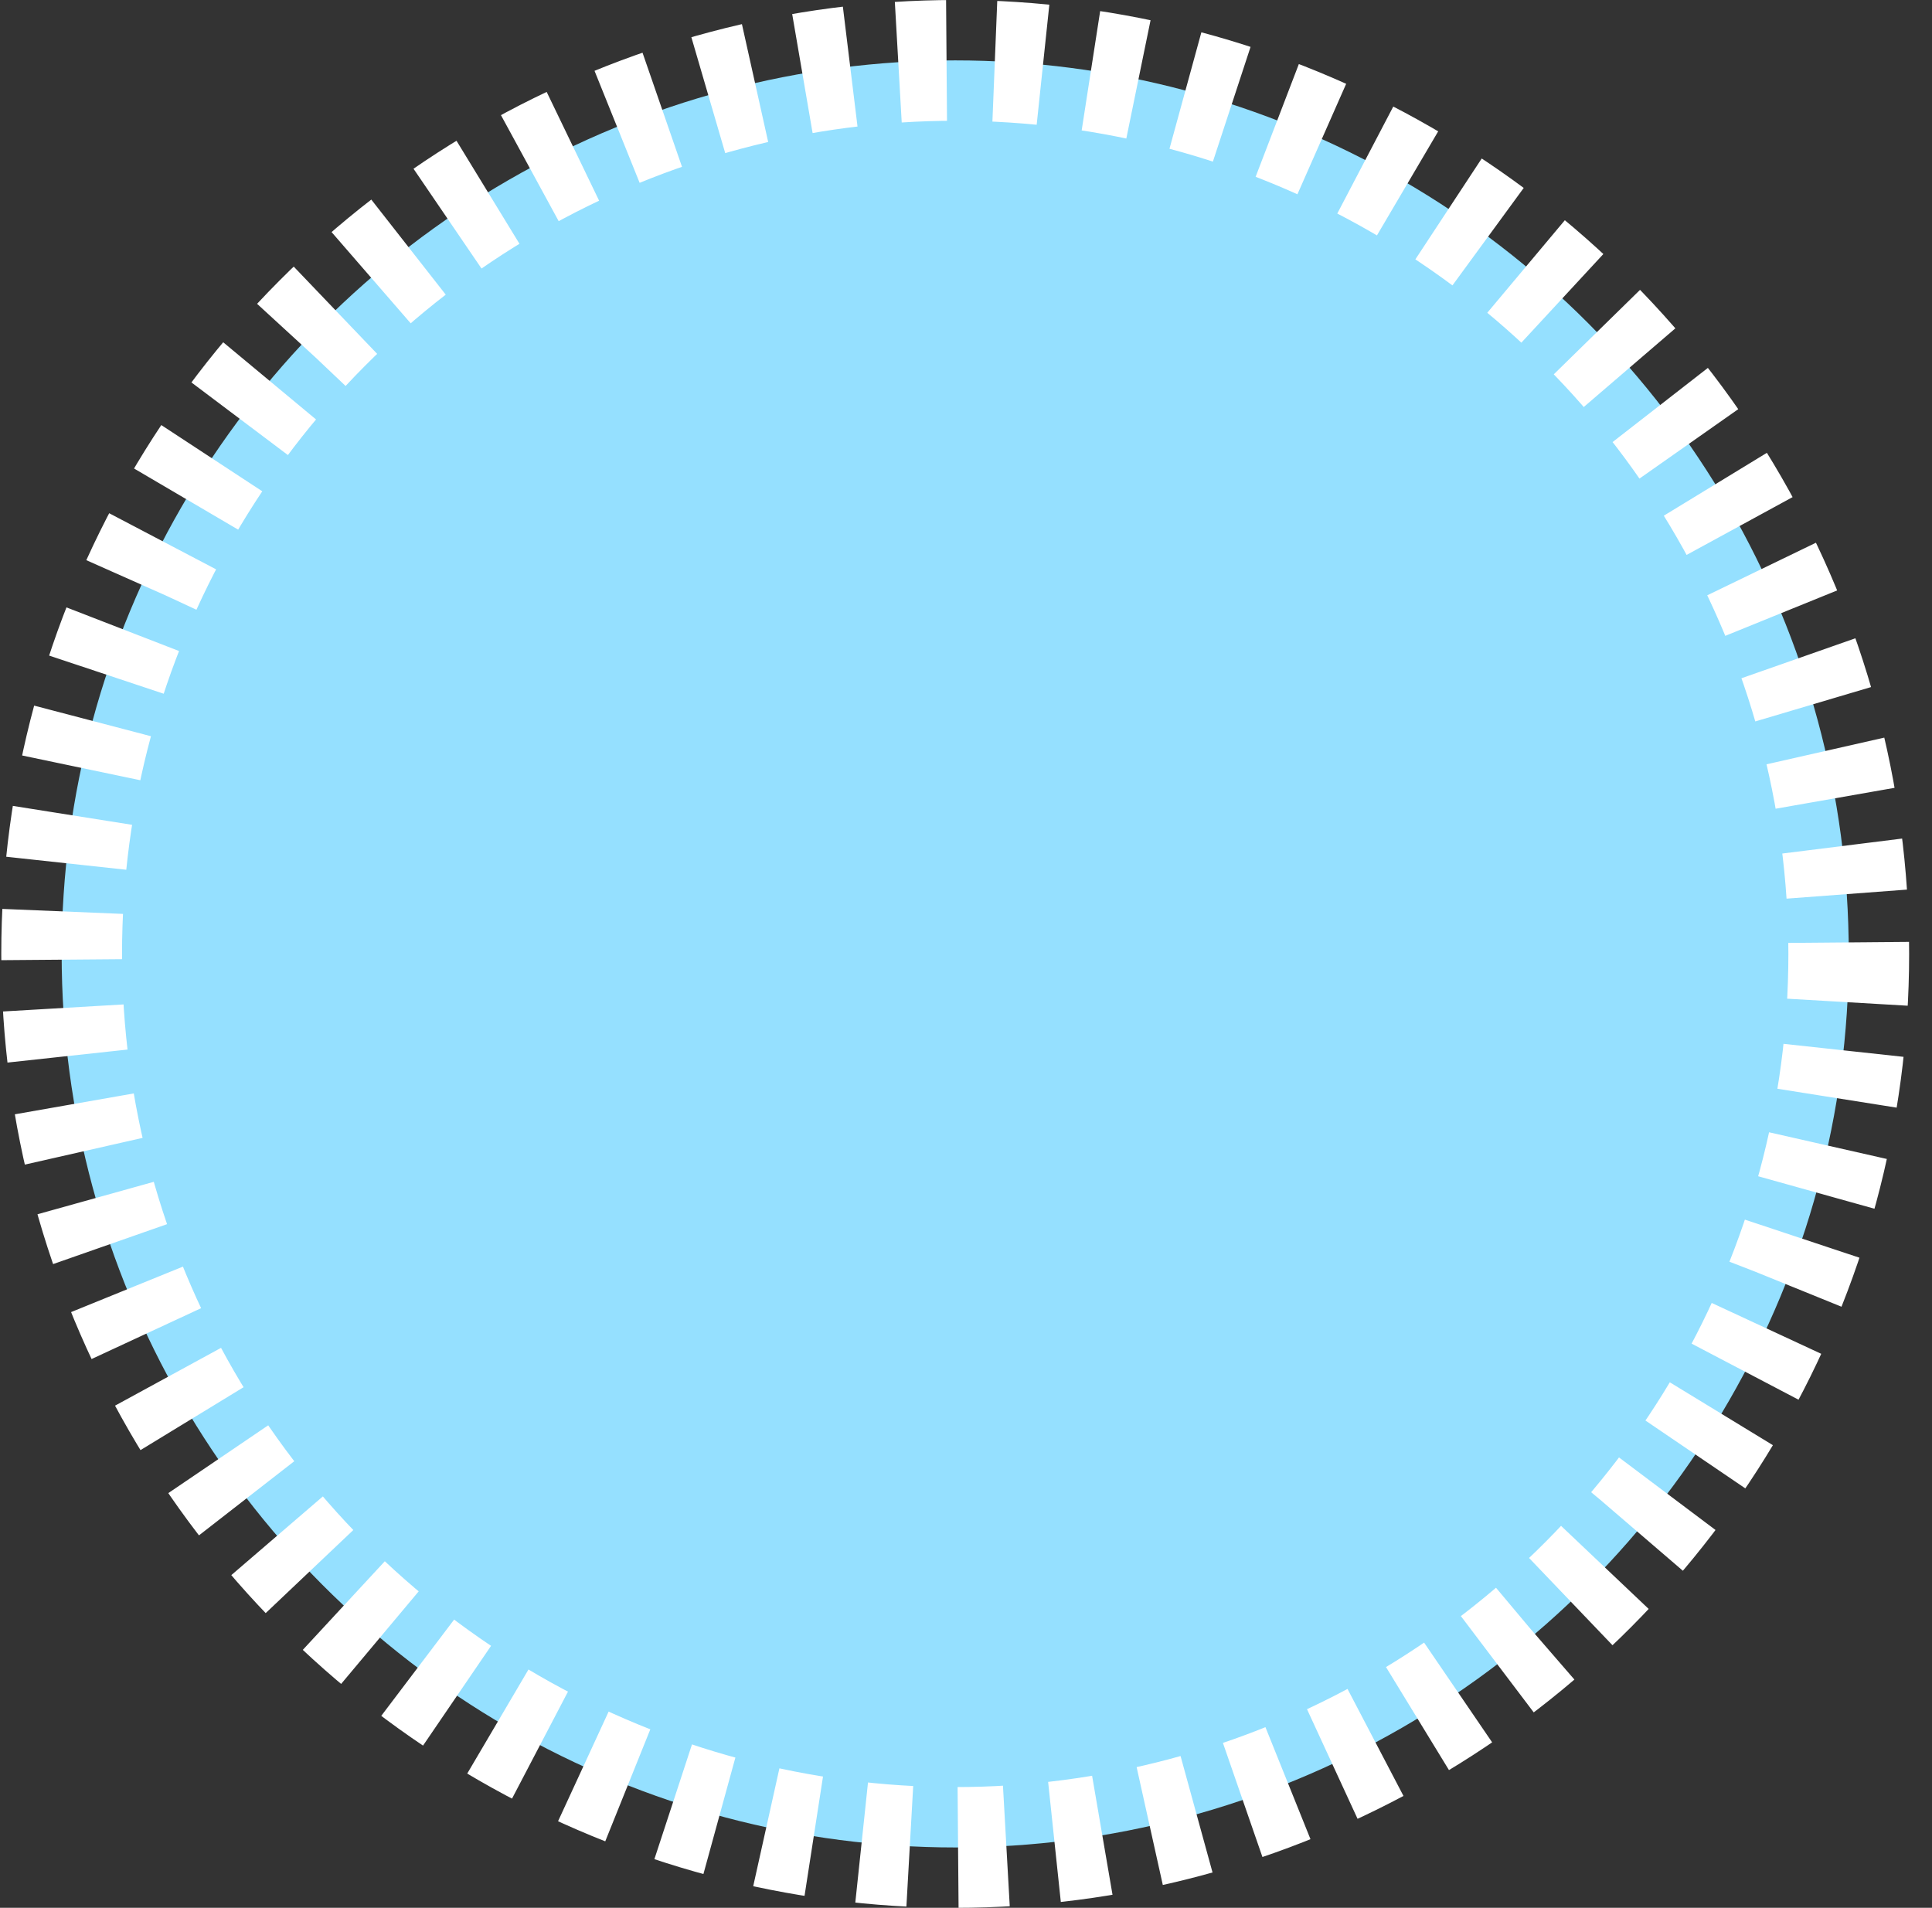 <svg width="80" height="79" viewBox="0 0 80 79" fill="none" xmlns="http://www.w3.org/2000/svg">
<rect x="0" y="0" width="80" height="79" fill="#333333" stroke="none"/>
<circle cx="39.553" cy="39.501" r="37" fill="#95E0FF" stroke="white" stroke-width="5" stroke-dasharray="2 2"/>
</svg>
